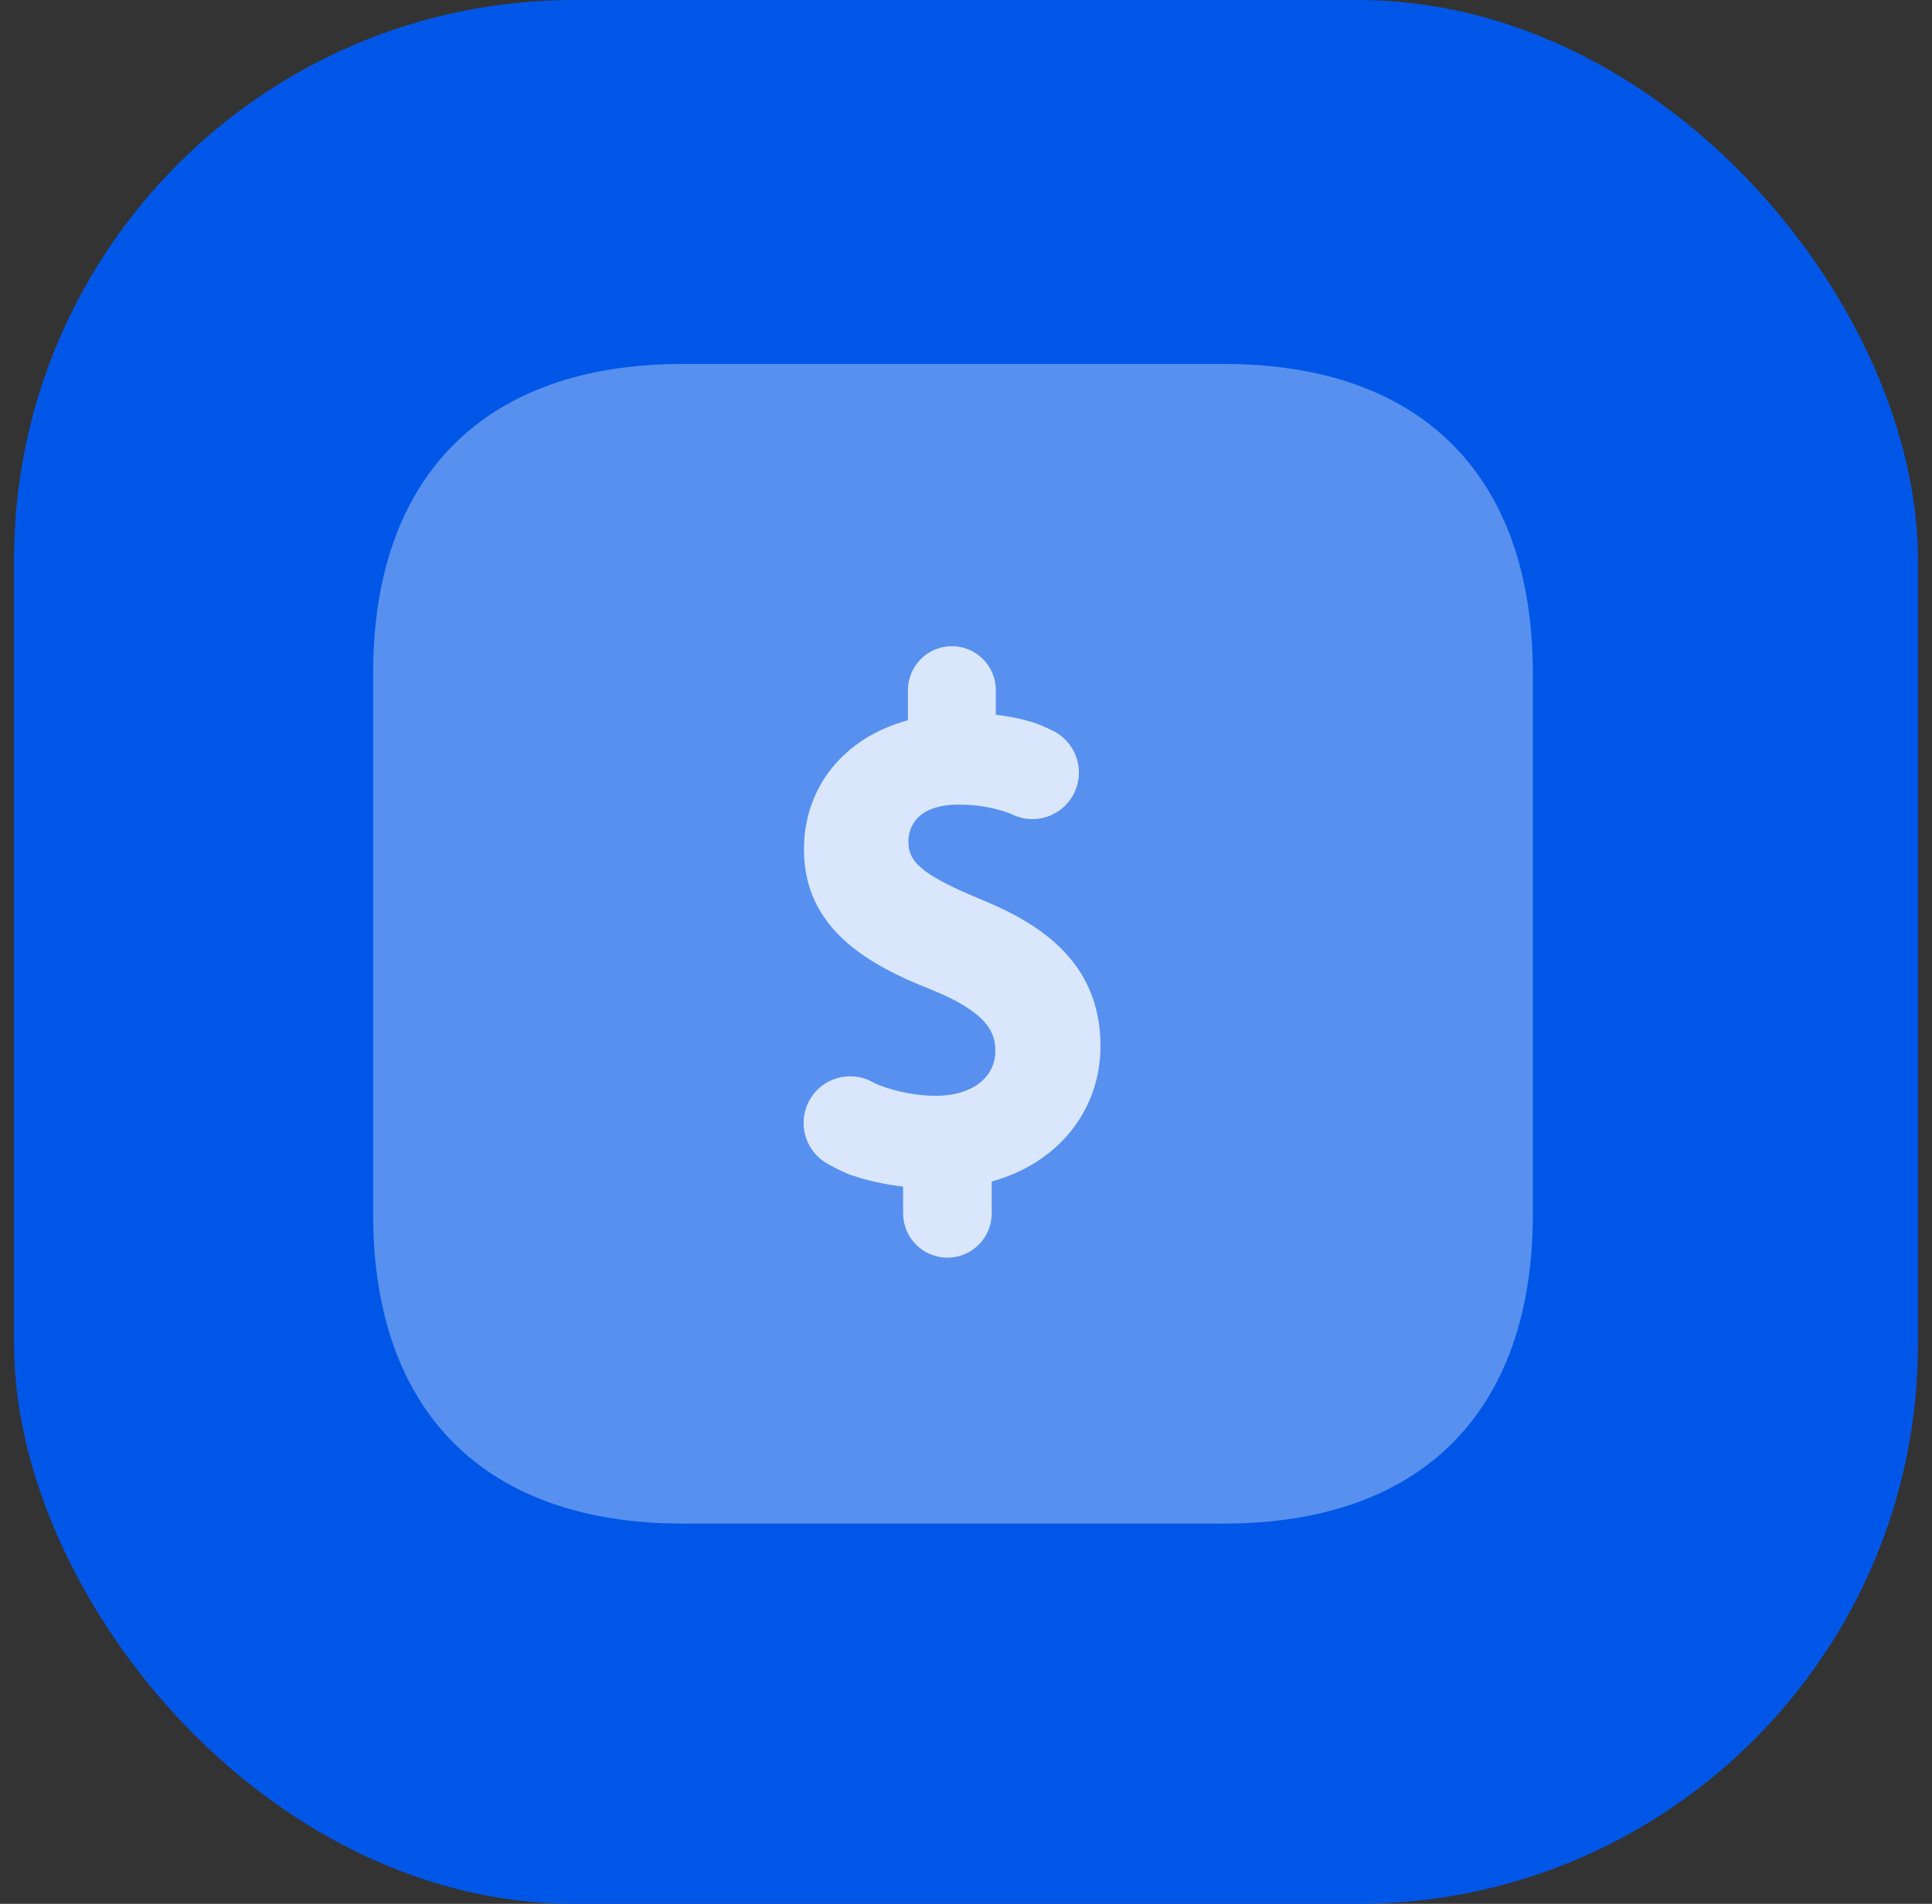 <svg xmlns="http://www.w3.org/2000/svg" width="69" height="68" viewBox="0 0 69 68" fill="none"><rect x="0" y="0" width="69" height="68" fill="#333333" stroke="none"/><rect x="0.5" width="68" height="68" rx="20" fill="#0057E7"></rect><g opacity="0.85" clip-path="url(#clip0_248_13087)"><path opacity="0.4" d="M43.718 13H24.371C17.321 13 13.326 16.995 13.326 24.045V43.373C13.326 50.424 17.321 54.418 24.371 54.418H43.718C50.768 54.418 54.744 50.424 54.744 43.373V24.045C54.744 16.995 50.768 13 43.718 13Z" fill="white"></path><path d="M32.254 42.382V43.336C32.254 44.211 32.962 44.921 33.836 44.921C34.71 44.921 35.419 44.211 35.419 43.336V42.201C37.77 41.553 39.303 39.678 39.303 37.363C39.303 34.266 36.998 32.927 34.994 32.108C32.812 31.205 32.443 30.741 32.443 30.047C32.443 29.741 32.573 28.739 34.243 28.739C34.936 28.739 35.503 28.86 35.946 29.01C36.013 29.032 36.096 29.067 36.192 29.11C37.063 29.504 38.086 29.078 38.425 28.183C38.732 27.372 38.364 26.461 37.582 26.09C37.309 25.96 37.059 25.851 36.903 25.803C36.48 25.674 36.035 25.583 35.565 25.528V24.652C35.565 23.784 34.863 23.08 33.996 23.08C33.129 23.08 32.426 23.784 32.426 24.652V25.725C30.149 26.346 28.713 28.1 28.713 30.343C28.713 33.181 31.024 34.469 33.274 35.353C35.273 36.166 35.549 36.882 35.549 37.535C35.549 38.495 34.697 39.14 33.43 39.14C32.748 39.14 32.032 39.001 31.379 38.751C31.324 38.729 31.242 38.69 31.145 38.638C30.247 38.163 29.139 38.591 28.797 39.548C28.521 40.321 28.848 41.178 29.565 41.573C29.872 41.742 30.17 41.892 30.369 41.961C30.958 42.164 31.604 42.309 32.254 42.382Z" fill="white"></path></g><defs><clipPath id="clip0_248_13087"><rect width="42" height="42" fill="white" transform="translate(13 13)"></rect></clipPath></defs></svg>